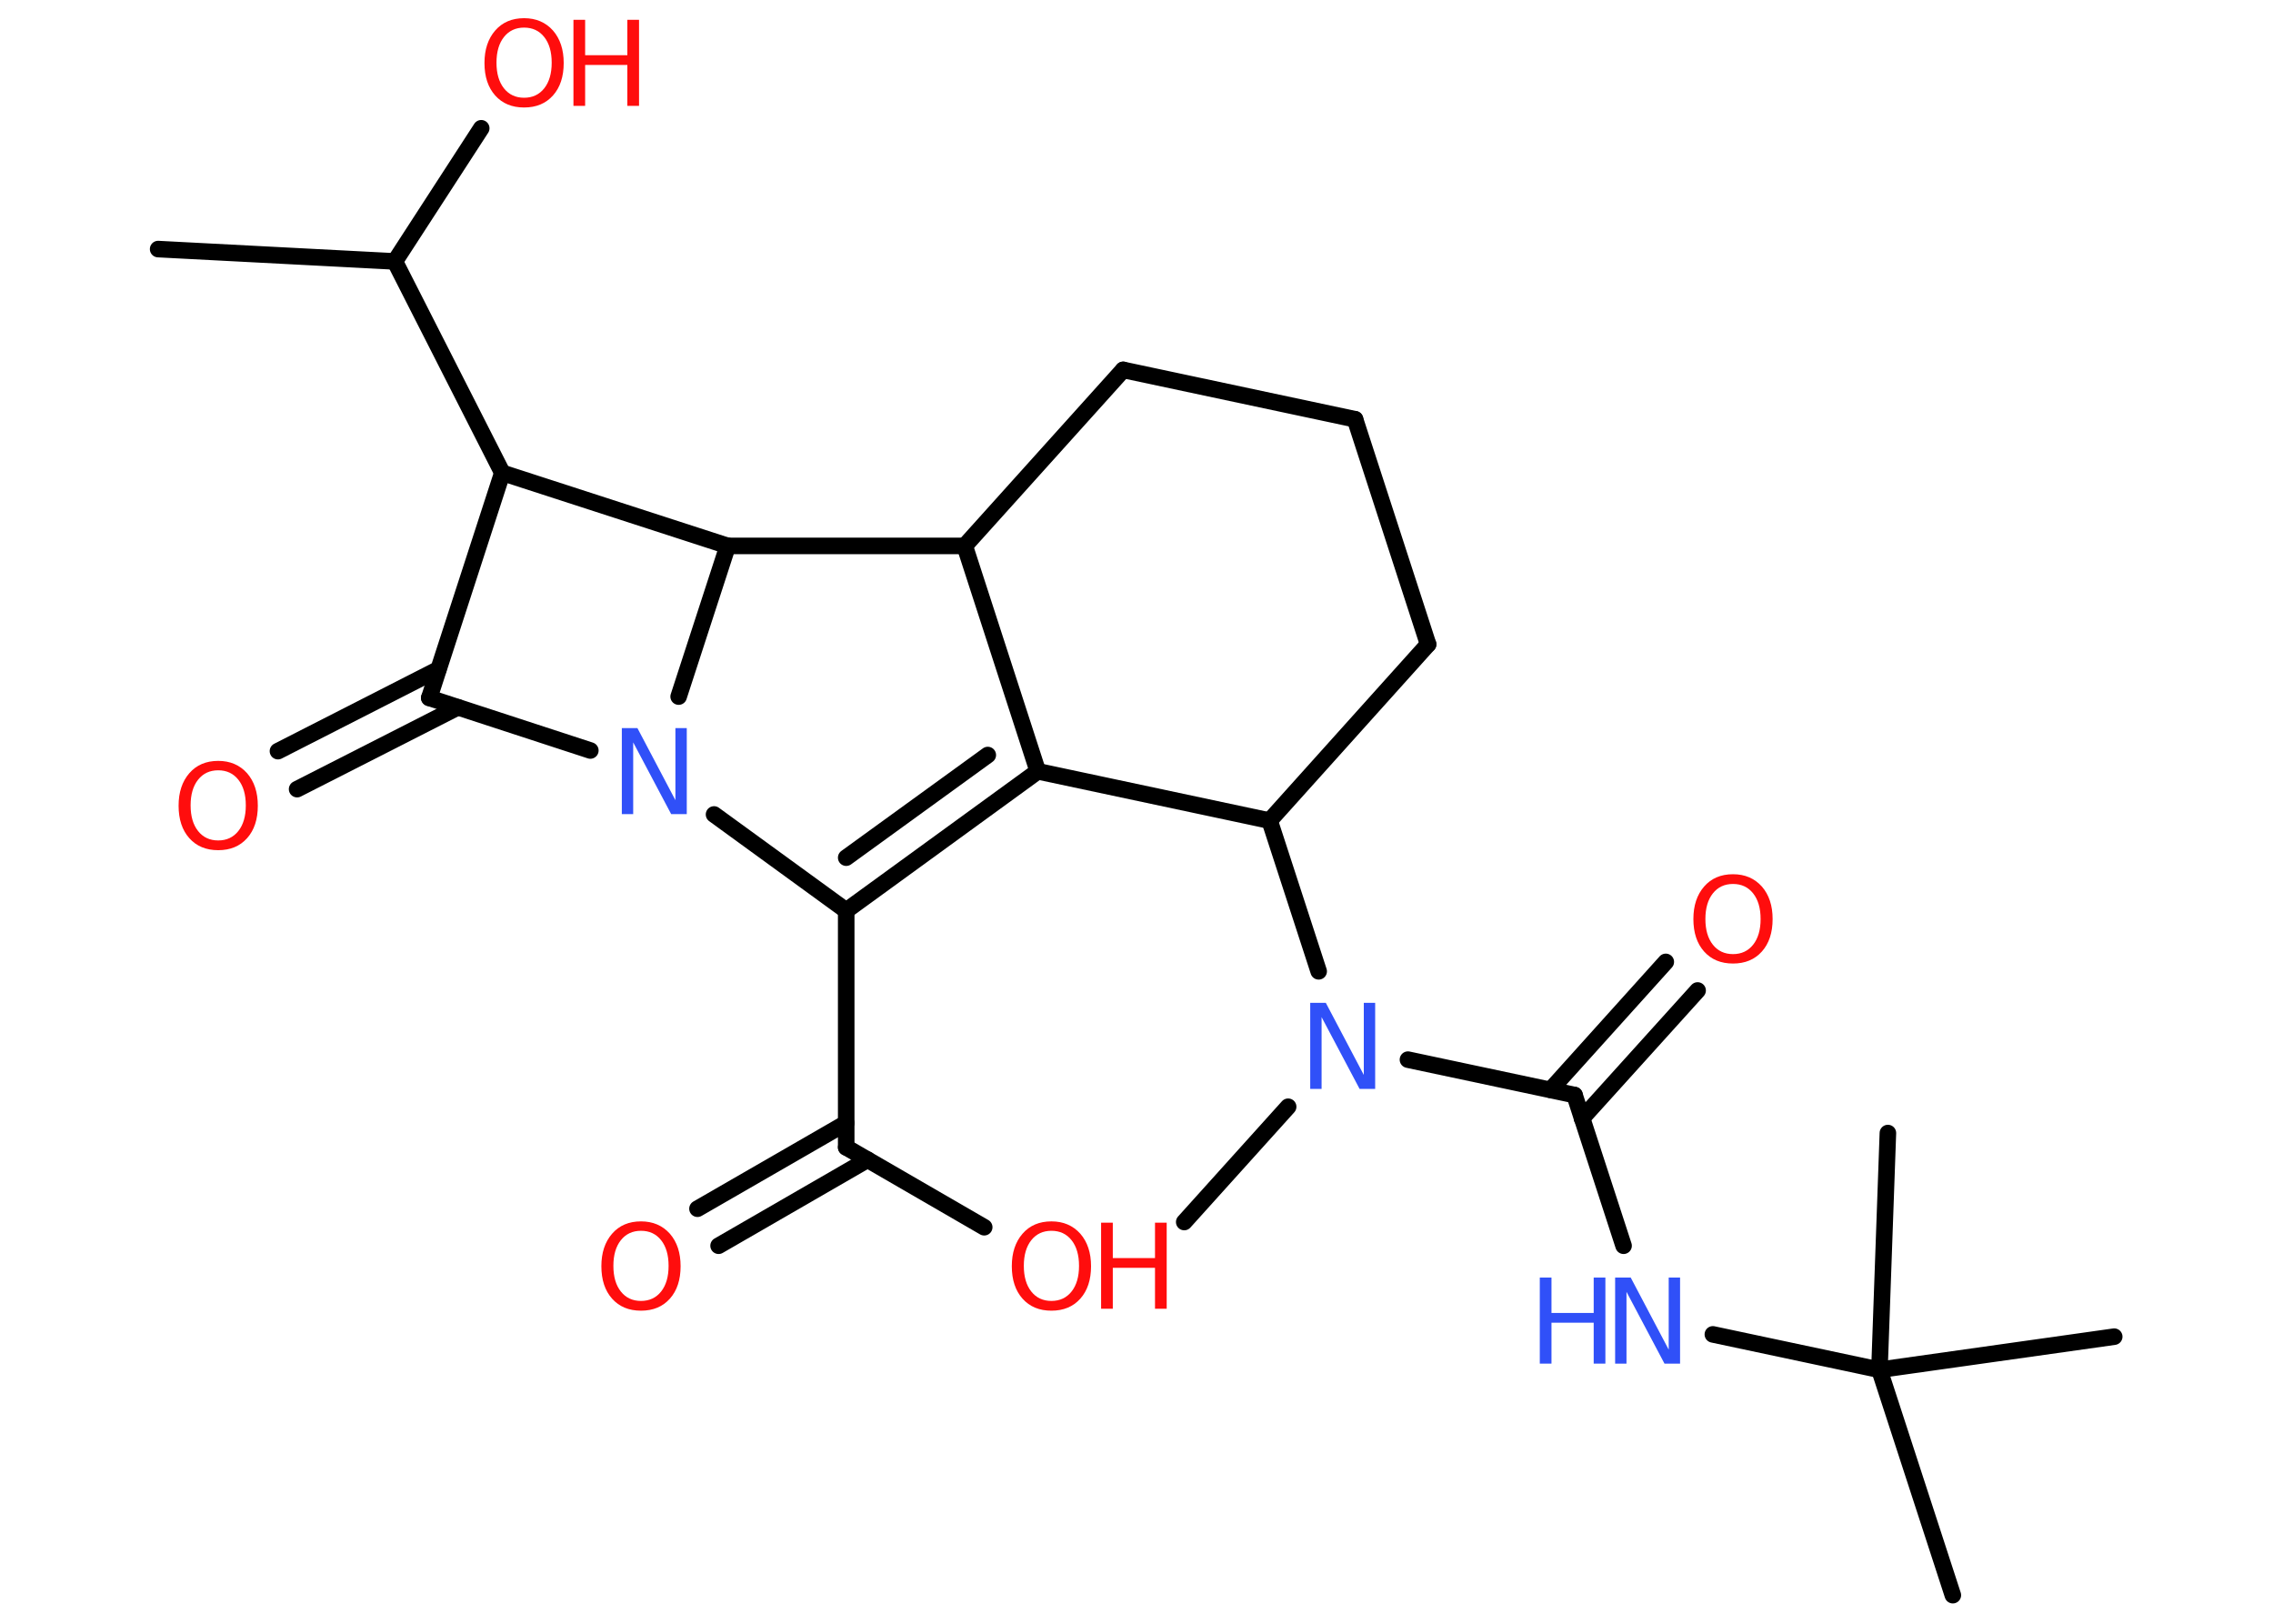 <?xml version='1.0' encoding='UTF-8'?>
<!DOCTYPE svg PUBLIC "-//W3C//DTD SVG 1.1//EN" "http://www.w3.org/Graphics/SVG/1.1/DTD/svg11.dtd">
<svg version='1.2' xmlns='http://www.w3.org/2000/svg' xmlns:xlink='http://www.w3.org/1999/xlink' width='70.0mm' height='50.0mm' viewBox='0 0 70.0 50.0'>
  <desc>Generated by the Chemistry Development Kit (http://github.com/cdk)</desc>
  <g stroke-linecap='round' stroke-linejoin='round' stroke='#000000' stroke-width='.51' fill='#FF0D0D'>
    <rect x='.0' y='.0' width='70.0' height='50.0' fill='#FFFFFF' stroke='none'/>
    <g id='mol1' class='mol'>
      <line id='mol1bnd1' class='bond' x1='4.87' y1='7.67' x2='12.16' y2='8.05'/>
      <line id='mol1bnd2' class='bond' x1='12.16' y1='8.05' x2='14.82' y2='3.95'/>
      <line id='mol1bnd3' class='bond' x1='12.16' y1='8.05' x2='15.47' y2='14.56'/>
      <line id='mol1bnd4' class='bond' x1='15.47' y1='14.56' x2='13.22' y2='21.49'/>
      <g id='mol1bnd5' class='bond'>
        <line x1='14.1' y1='21.78' x2='9.15' y2='24.3'/>
        <line x1='13.5' y1='20.61' x2='8.56' y2='23.13'/>
      </g>
      <line id='mol1bnd6' class='bond' x1='13.22' y1='21.49' x2='18.18' y2='23.11'/>
      <line id='mol1bnd7' class='bond' x1='21.99' y1='25.08' x2='26.06' y2='28.04'/>
      <line id='mol1bnd8' class='bond' x1='26.06' y1='28.04' x2='26.06' y2='35.33'/>
      <g id='mol1bnd9' class='bond'>
        <line x1='26.72' y1='35.71' x2='22.13' y2='38.36'/>
        <line x1='26.06' y1='34.58' x2='21.48' y2='37.22'/>
      </g>
      <line id='mol1bnd10' class='bond' x1='26.06' y1='35.33' x2='30.31' y2='37.79'/>
      <g id='mol1bnd11' class='bond'>
        <line x1='26.06' y1='28.04' x2='31.96' y2='23.75'/>
        <line x1='26.06' y1='26.41' x2='30.42' y2='23.25'/>
      </g>
      <line id='mol1bnd12' class='bond' x1='31.96' y1='23.75' x2='29.71' y2='16.81'/>
      <line id='mol1bnd13' class='bond' x1='29.71' y1='16.81' x2='34.59' y2='11.39'/>
      <line id='mol1bnd14' class='bond' x1='34.59' y1='11.39' x2='41.73' y2='12.91'/>
      <line id='mol1bnd15' class='bond' x1='41.73' y1='12.91' x2='43.98' y2='19.84'/>
      <line id='mol1bnd16' class='bond' x1='43.98' y1='19.84' x2='39.1' y2='25.27'/>
      <line id='mol1bnd17' class='bond' x1='31.96' y1='23.75' x2='39.1' y2='25.27'/>
      <line id='mol1bnd18' class='bond' x1='39.1' y1='25.27' x2='40.61' y2='29.91'/>
      <line id='mol1bnd19' class='bond' x1='39.67' y1='34.08' x2='36.47' y2='37.63'/>
      <line id='mol1bnd20' class='bond' x1='43.36' y1='32.63' x2='48.49' y2='33.72'/>
      <g id='mol1bnd21' class='bond'>
        <line x1='47.75' y1='33.56' x2='51.3' y2='29.62'/>
        <line x1='48.72' y1='34.44' x2='52.28' y2='30.5'/>
      </g>
      <line id='mol1bnd22' class='bond' x1='48.49' y1='33.72' x2='50.0' y2='38.36'/>
      <line id='mol1bnd23' class='bond' x1='52.75' y1='41.09' x2='57.88' y2='42.18'/>
      <line id='mol1bnd24' class='bond' x1='57.88' y1='42.18' x2='60.14' y2='49.12'/>
      <line id='mol1bnd25' class='bond' x1='57.88' y1='42.18' x2='65.11' y2='41.16'/>
      <line id='mol1bnd26' class='bond' x1='57.88' y1='42.18' x2='58.14' y2='34.89'/>
      <line id='mol1bnd27' class='bond' x1='29.71' y1='16.81' x2='22.41' y2='16.81'/>
      <line id='mol1bnd28' class='bond' x1='15.47' y1='14.56' x2='22.41' y2='16.81'/>
      <line id='mol1bnd29' class='bond' x1='20.9' y1='21.45' x2='22.41' y2='16.81'/>
      <g id='mol1atm3' class='atom'>
        <path d='M16.14 .85q-.39 .0 -.62 .29q-.23 .29 -.23 .79q.0 .5 .23 .79q.23 .29 .62 .29q.39 .0 .62 -.29q.23 -.29 .23 -.79q.0 -.5 -.23 -.79q-.23 -.29 -.62 -.29zM16.14 .56q.55 .0 .89 .38q.33 .38 .33 1.0q.0 .63 -.33 1.0q-.33 .37 -.89 .37q-.56 .0 -.89 -.37q-.33 -.37 -.33 -1.0q.0 -.62 .33 -1.0q.33 -.38 .89 -.38z' stroke='none'/>
        <path d='M17.66 .61h.36v1.09h1.3v-1.09h.36v2.65h-.36v-1.26h-1.3v1.26h-.36v-2.65z' stroke='none'/>
      </g>
      <path id='mol1atm6' class='atom' d='M6.72 23.72q-.39 .0 -.62 .29q-.23 .29 -.23 .79q.0 .5 .23 .79q.23 .29 .62 .29q.39 .0 .62 -.29q.23 -.29 .23 -.79q.0 -.5 -.23 -.79q-.23 -.29 -.62 -.29zM6.72 23.43q.55 .0 .89 .38q.33 .38 .33 1.0q.0 .63 -.33 1.0q-.33 .37 -.89 .37q-.56 .0 -.89 -.37q-.33 -.37 -.33 -1.0q.0 -.62 .33 -1.0q.33 -.38 .89 -.38z' stroke='none'/>
      <path id='mol1atm7' class='atom' d='M19.15 22.42h.48l1.17 2.22v-2.22h.35v2.65h-.48l-1.17 -2.21v2.21h-.35v-2.65z' stroke='none' fill='#3050F8'/>
      <path id='mol1atm10' class='atom' d='M19.74 37.9q-.39 .0 -.62 .29q-.23 .29 -.23 .79q.0 .5 .23 .79q.23 .29 .62 .29q.39 .0 .62 -.29q.23 -.29 .23 -.79q.0 -.5 -.23 -.79q-.23 -.29 -.62 -.29zM19.74 37.61q.55 .0 .89 .38q.33 .38 .33 1.0q.0 .63 -.33 1.0q-.33 .37 -.89 .37q-.56 .0 -.89 -.37q-.33 -.37 -.33 -1.0q.0 -.62 .33 -1.0q.33 -.38 .89 -.38z' stroke='none'/>
      <g id='mol1atm11' class='atom'>
        <path d='M32.38 37.9q-.39 .0 -.62 .29q-.23 .29 -.23 .79q.0 .5 .23 .79q.23 .29 .62 .29q.39 .0 .62 -.29q.23 -.29 .23 -.79q.0 -.5 -.23 -.79q-.23 -.29 -.62 -.29zM32.38 37.61q.55 .0 .89 .38q.33 .38 .33 1.0q.0 .63 -.33 1.0q-.33 .37 -.89 .37q-.56 .0 -.89 -.37q-.33 -.37 -.33 -1.0q.0 -.62 .33 -1.0q.33 -.38 .89 -.38z' stroke='none'/>
        <path d='M33.91 37.65h.36v1.09h1.3v-1.09h.36v2.65h-.36v-1.26h-1.3v1.26h-.36v-2.65z' stroke='none'/>
      </g>
      <path id='mol1atm18' class='atom' d='M40.35 30.88h.48l1.17 2.22v-2.22h.35v2.65h-.48l-1.17 -2.21v2.21h-.35v-2.65z' stroke='none' fill='#3050F8'/>
      <path id='mol1atm21' class='atom' d='M53.37 27.22q-.39 .0 -.62 .29q-.23 .29 -.23 .79q.0 .5 .23 .79q.23 .29 .62 .29q.39 .0 .62 -.29q.23 -.29 .23 -.79q.0 -.5 -.23 -.79q-.23 -.29 -.62 -.29zM53.37 26.92q.55 .0 .89 .38q.33 .38 .33 1.0q.0 .63 -.33 1.0q-.33 .37 -.89 .37q-.56 .0 -.89 -.37q-.33 -.37 -.33 -1.0q.0 -.62 .33 -1.0q.33 -.38 .89 -.38z' stroke='none'/>
      <g id='mol1atm22' class='atom'>
        <path d='M49.74 39.34h.48l1.17 2.22v-2.22h.35v2.65h-.48l-1.17 -2.21v2.21h-.35v-2.65z' stroke='none' fill='#3050F8'/>
        <path d='M47.42 39.34h.36v1.09h1.3v-1.09h.36v2.65h-.36v-1.26h-1.3v1.26h-.36v-2.65z' stroke='none' fill='#3050F8'/>
      </g>
    </g>
  </g>
</svg>
